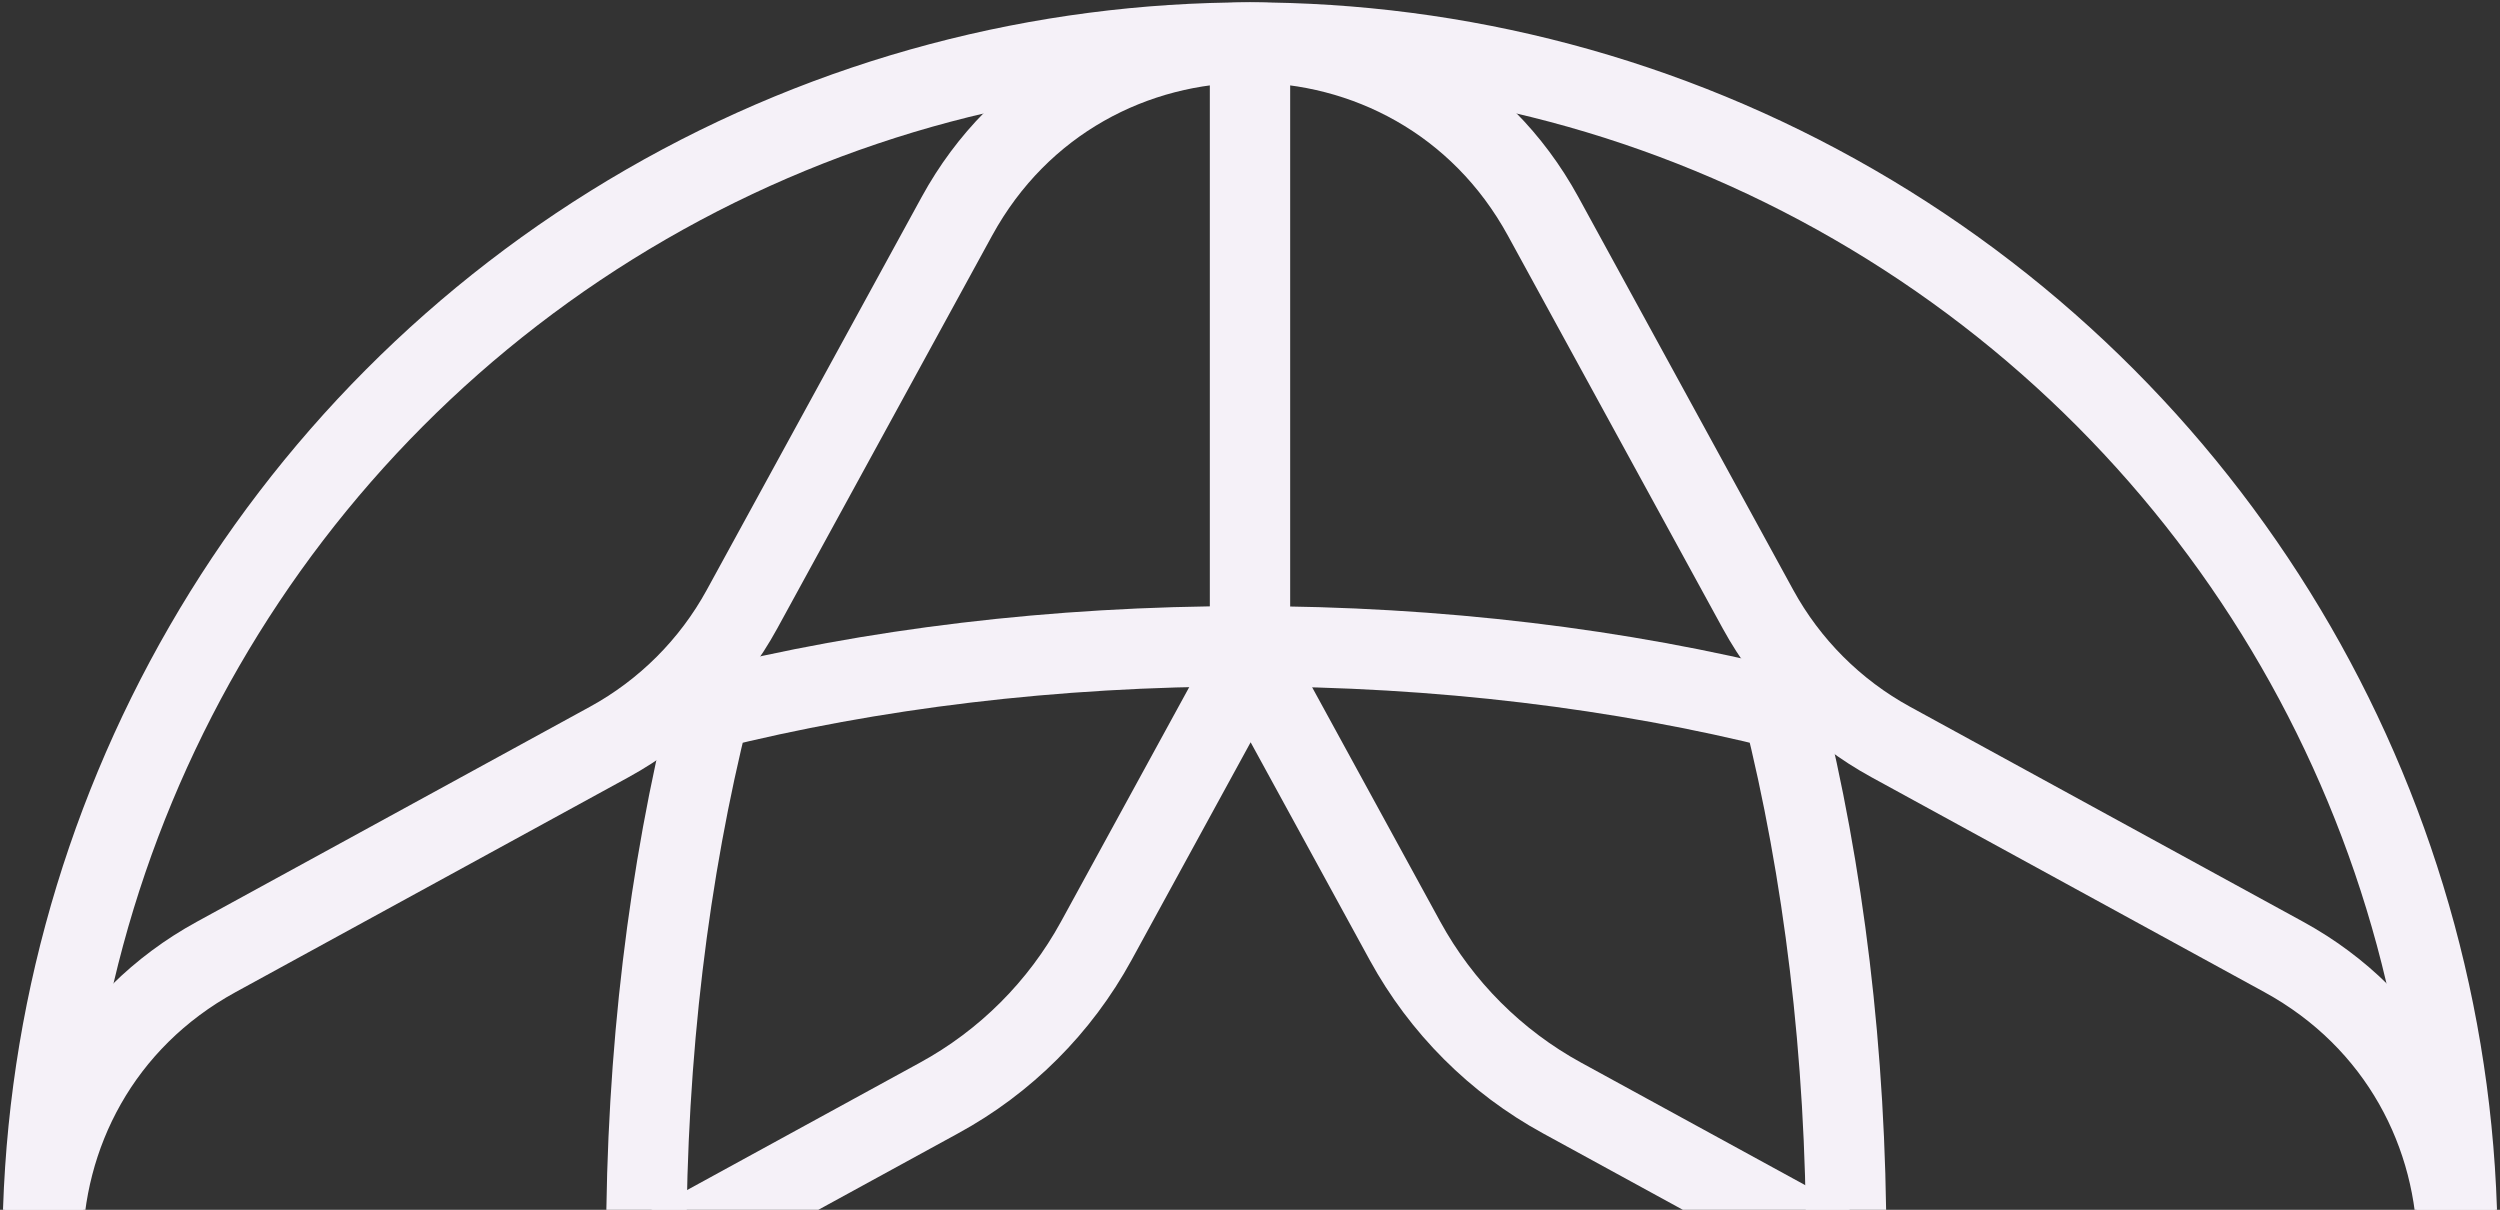<svg width="529" height="256" viewBox="0 0 529 256" fill="none" xmlns="http://www.w3.org/2000/svg">
<rect x="0" y="0" width="529" height="256" fill="#333333" stroke="none"/>
<path d="M390.302 265.015L330.549 297.719C316.534 305.37 304.989 316.914 297.304 330.964L264.635 390.718L231.965 330.964C224.28 316.914 212.735 305.37 198.686 297.719L138.966 265.015L198.686 232.345C212.735 224.694 224.28 213.15 231.965 199.1L264.635 139.347L297.304 199.1C304.989 213.15 316.534 224.694 330.549 232.345L390.302 265.015Z" stroke="#F5F1F8" stroke-width="17" stroke-miterlimit="10"/>
<path d="M390.66 263.705C390.66 222.877 385.853 184.282 377.287 150.123C343.128 141.558 304.534 136.75 263.705 136.75C222.876 136.75 184.282 141.558 150.122 150.123C141.557 184.282 136.75 222.877 136.75 263.705" stroke="#F5F1F8" stroke-width="17" stroke-miterlimit="10"/>
<path d="M326.522 45.771L371.991 128.908C378.478 140.769 388.231 150.522 400.092 157.009L483.229 202.478C532.257 229.292 532.257 299.708 483.229 326.522L400.092 371.991C388.231 378.478 378.478 388.231 371.991 400.092L326.522 483.229C299.708 532.257 229.292 532.257 202.478 483.229L157.009 400.092C150.522 388.231 140.769 378.478 128.908 371.991L45.771 326.522C-3.257 299.708 -3.257 229.292 45.771 202.478L128.908 157.009C140.769 150.522 150.522 140.769 157.009 128.908L202.478 45.771C229.292 -3.257 299.708 -3.257 326.522 45.771Z" stroke="#F5F1F8" stroke-width="17" stroke-miterlimit="10"/>
<circle cx="264.5" cy="264.5" r="255.5" stroke="#F5F1F8" stroke-width="17" stroke-miterlimit="10"/>
<path d="M264.5 520L264.5 390.972M264.5 9L264.5 138.027" stroke="#F5F1F8" stroke-width="17" stroke-miterlimit="10"/>
</svg>
